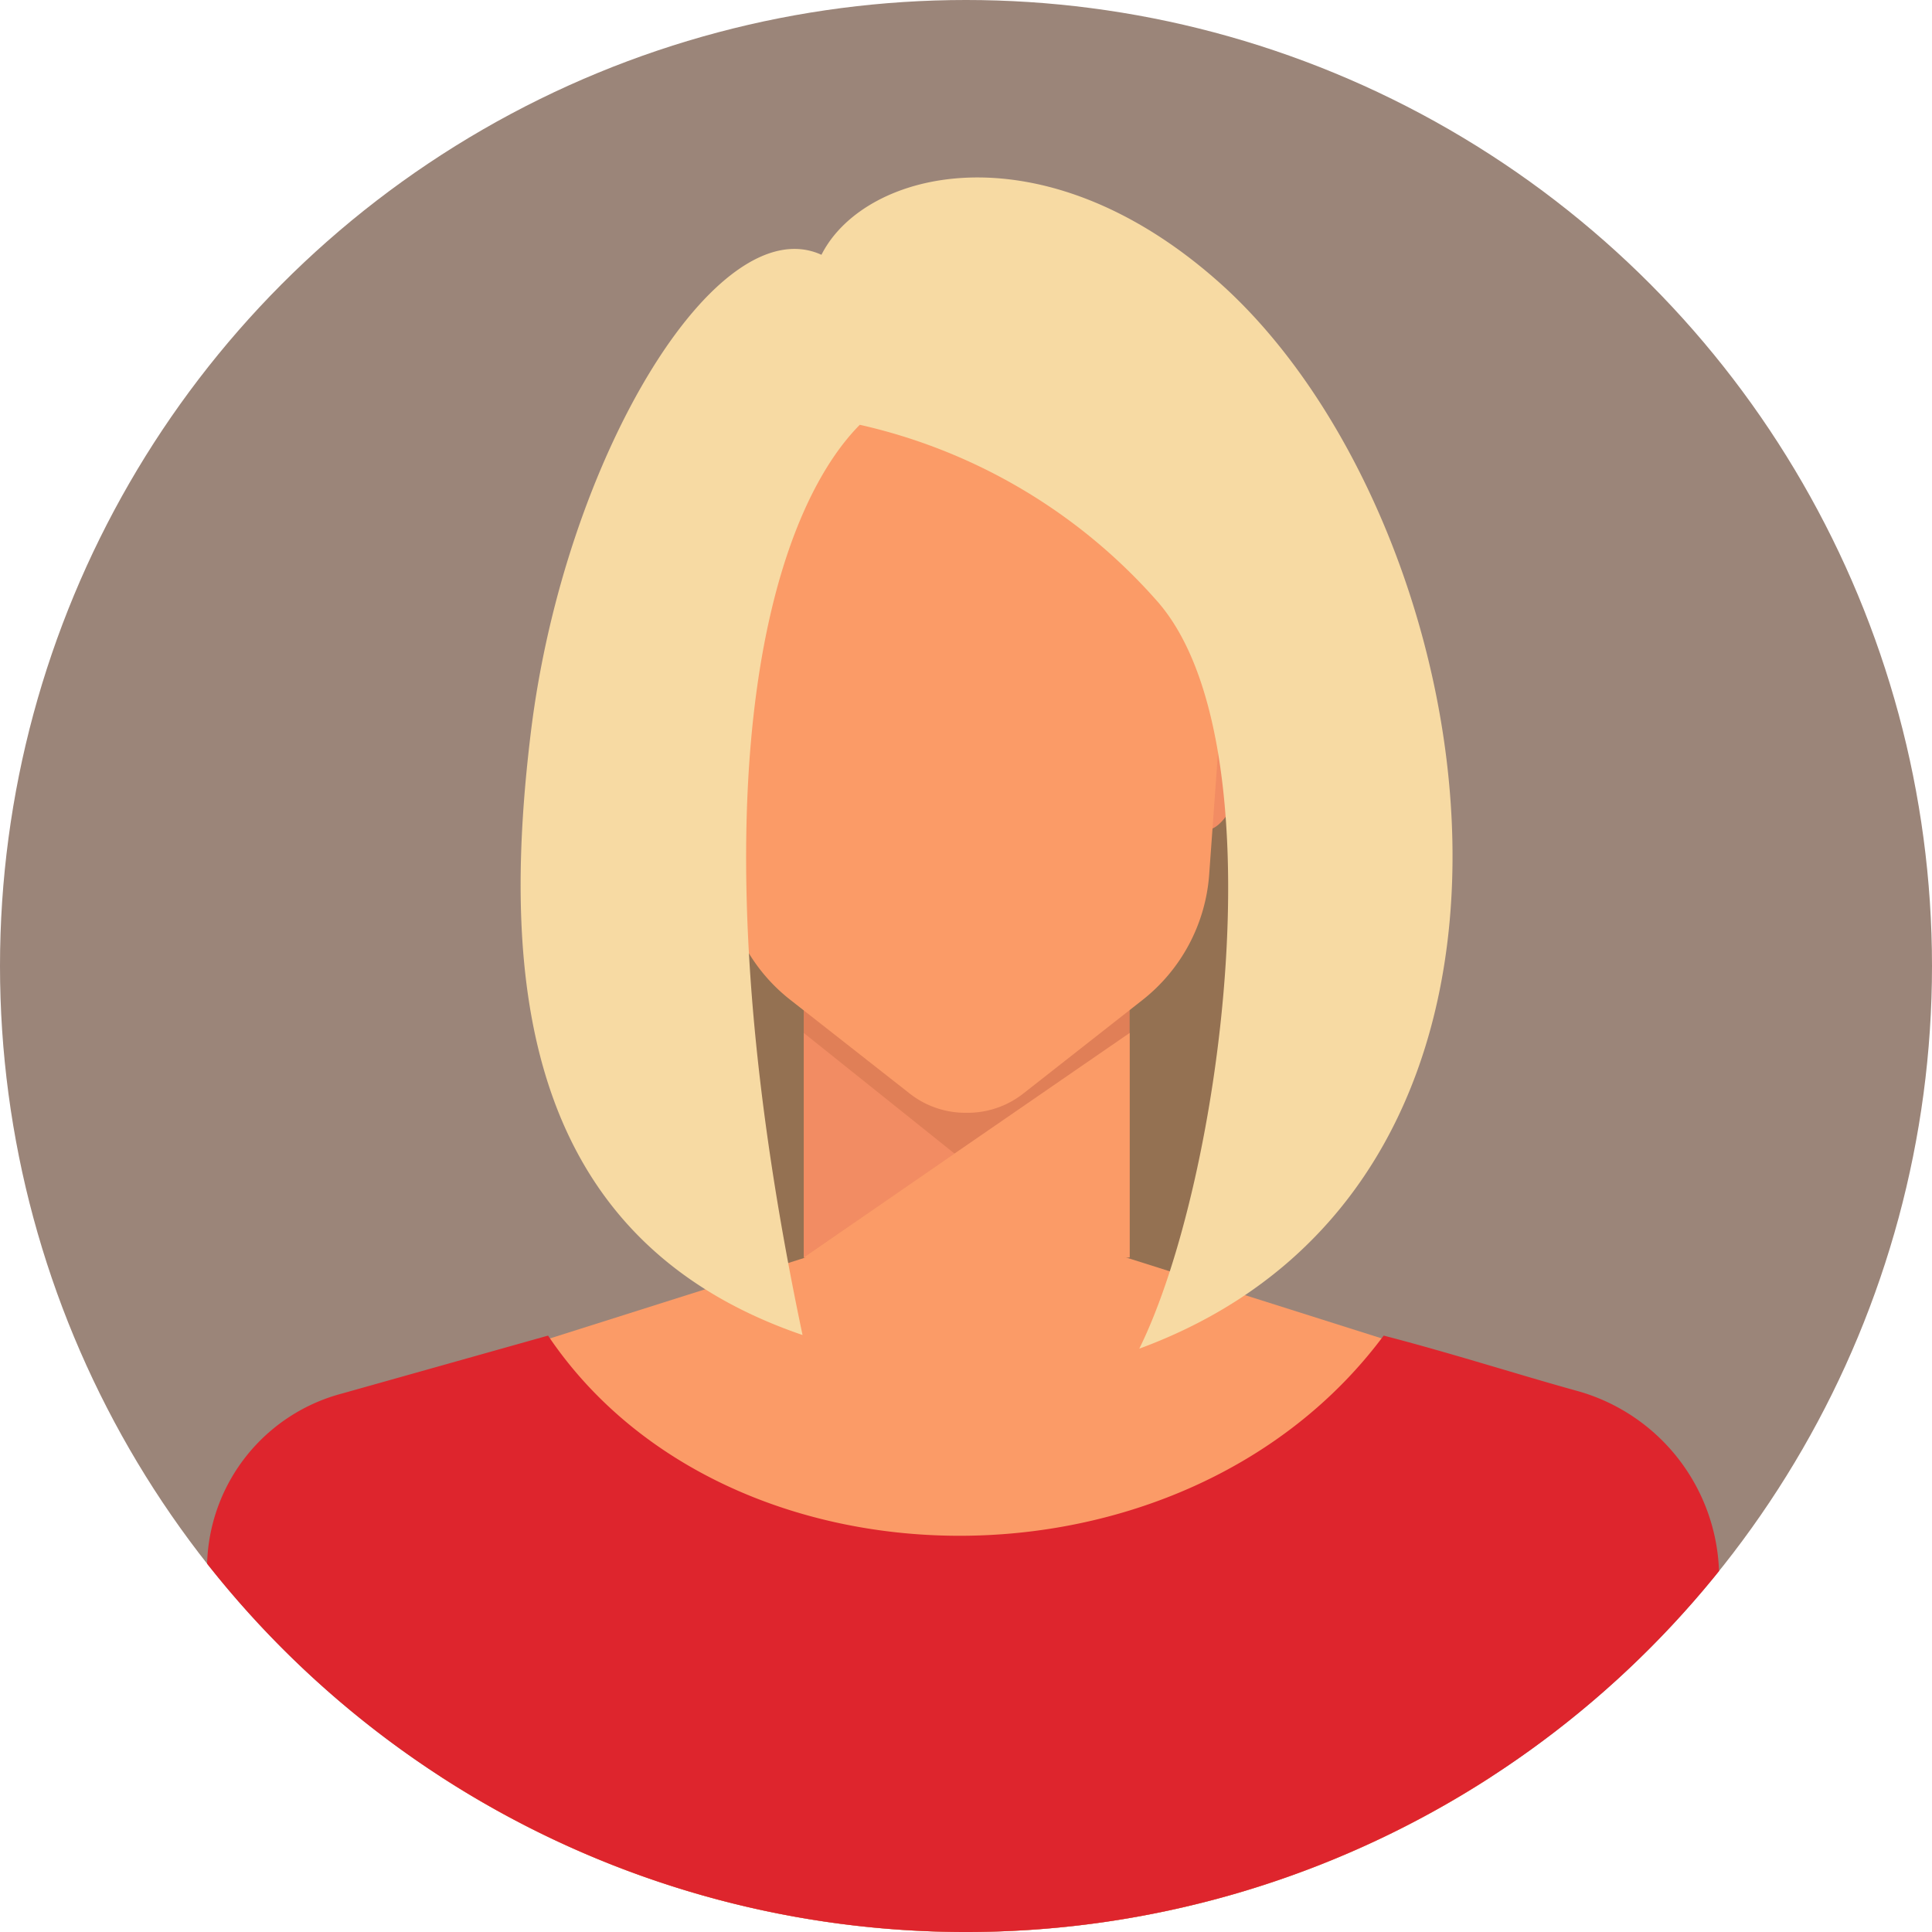 <svg xmlns="http://www.w3.org/2000/svg" width="176.066" height="176.067" viewBox="0 0 176.066 176.067">
  <g id="Group_35" data-name="Group 35" transform="translate(-478.887 -263.838)">
    <circle id="Ellipse_11" data-name="Ellipse 11" cx="88.033" cy="88.033" r="88.033" transform="translate(478.887 263.838)" fill="#9b8579"/>
    <g id="Group_34" data-name="Group 34">
      <ellipse id="Ellipse_12" data-name="Ellipse 12" cx="30.768" cy="53.907" rx="30.768" ry="53.907" transform="translate(538.027 287.49)" fill="#947152"/>
      <path id="Path_113" data-name="Path 113" d="M545.254,339.591l-.457-.144c-1.694.083-3.793-3.975-3.956-7.669l-.931-7.066c-.056-1.282.281-2.3,1.294-1.984l.313.1a5.121,5.121,0,0,1,3.209,4.8Z" fill="#f28c63"/>
      <path id="Path_114" data-name="Path 114" d="M588.357,339.614l.455-.148c1.7.068,3.758-4.009,3.888-7.705l.867-7.074c.045-1.283-.3-2.3-1.312-1.972l-.312.1a5.121,5.121,0,0,0-3.166,4.829Z" fill="#f28c63"/>
      <g id="Group_33" data-name="Group 33">
        <path id="Path_115" data-name="Path 115" d="M581.833,344.411h-29.7v34.064l29.7-.048Z" fill="#e07f57"/>
        <path id="Path_116" data-name="Path 116" d="M552.137,357.971l13.754,11.008-13.754,9.448Z" fill="#f28c63"/>
        <path id="Path_117" data-name="Path 117" d="M581.833,357.971v20.456s-17.521,1.924-29.7,0Z" fill="#fb9b67"/>
      </g>
      <path id="Path_118" data-name="Path 118" d="M566.966,284.736c-13.653,0-24.722,10.313-24.722,23.034a21.6,21.6,0,0,0,.263,3.345l2.349,32.48a15.874,15.874,0,0,0,6.033,11.344l10.843,8.51a8.22,8.22,0,0,0,5.165,1.8h.138a8.22,8.22,0,0,0,5.165-1.8l10.791-8.469a16.028,16.028,0,0,0,6.091-11.452l2.344-32.413a21.725,21.725,0,0,0,.262-3.345h0C591.689,295.049,580.62,284.736,566.966,284.736Z" fill="#fb9b67"/>
      <path id="Path_119" data-name="Path 119" d="M523.271,387.625l29.065-9.2H566.89v.153c.022-.1.033-.153.033-.153h14.555l29.064,9.2a11.6,11.6,0,0,1,7.977,12.765c-.948,6.374-2.276,15.352-3.743,25.381a88.067,88.067,0,0,1-95.742-.026c-1.465-10.018-2.793-18.987-3.739-25.355A11.6,11.6,0,0,1,523.271,387.625Z" fill="#fb9b67"/>
      <path id="Path_120" data-name="Path 120" d="M497.76,406.337l.009-.212a16.506,16.506,0,0,1,12.271-15.288l18.792-5.284c16.255,24.147,57.933,24.5,76.15,0,6.082,1.572,12.373,3.589,17.609,5.035a17.664,17.664,0,0,1,12.943,16.188l.013.233a88.031,88.031,0,0,1-137.787-.672Z" fill="#de252d"/>
      <path id="Path_121" data-name="Path 121" d="M557.242,302.55c-8.335,8.42-15.631,33.545-5.218,82.95-25.537-8.731-27.507-32.457-24.758-54.942,3.043-24.889,16.924-47.862,26.482-43.5,3.932-7.8,20.13-11.8,36.22,2.495,24.324,21.616,34.83,81.7-7.256,97.191,7.546-15.28,12.9-55.4,1.611-68.142A51.035,51.035,0,0,0,557.242,302.55Z" fill="#f7daa3"/>
    </g>
  </g>
</svg>
